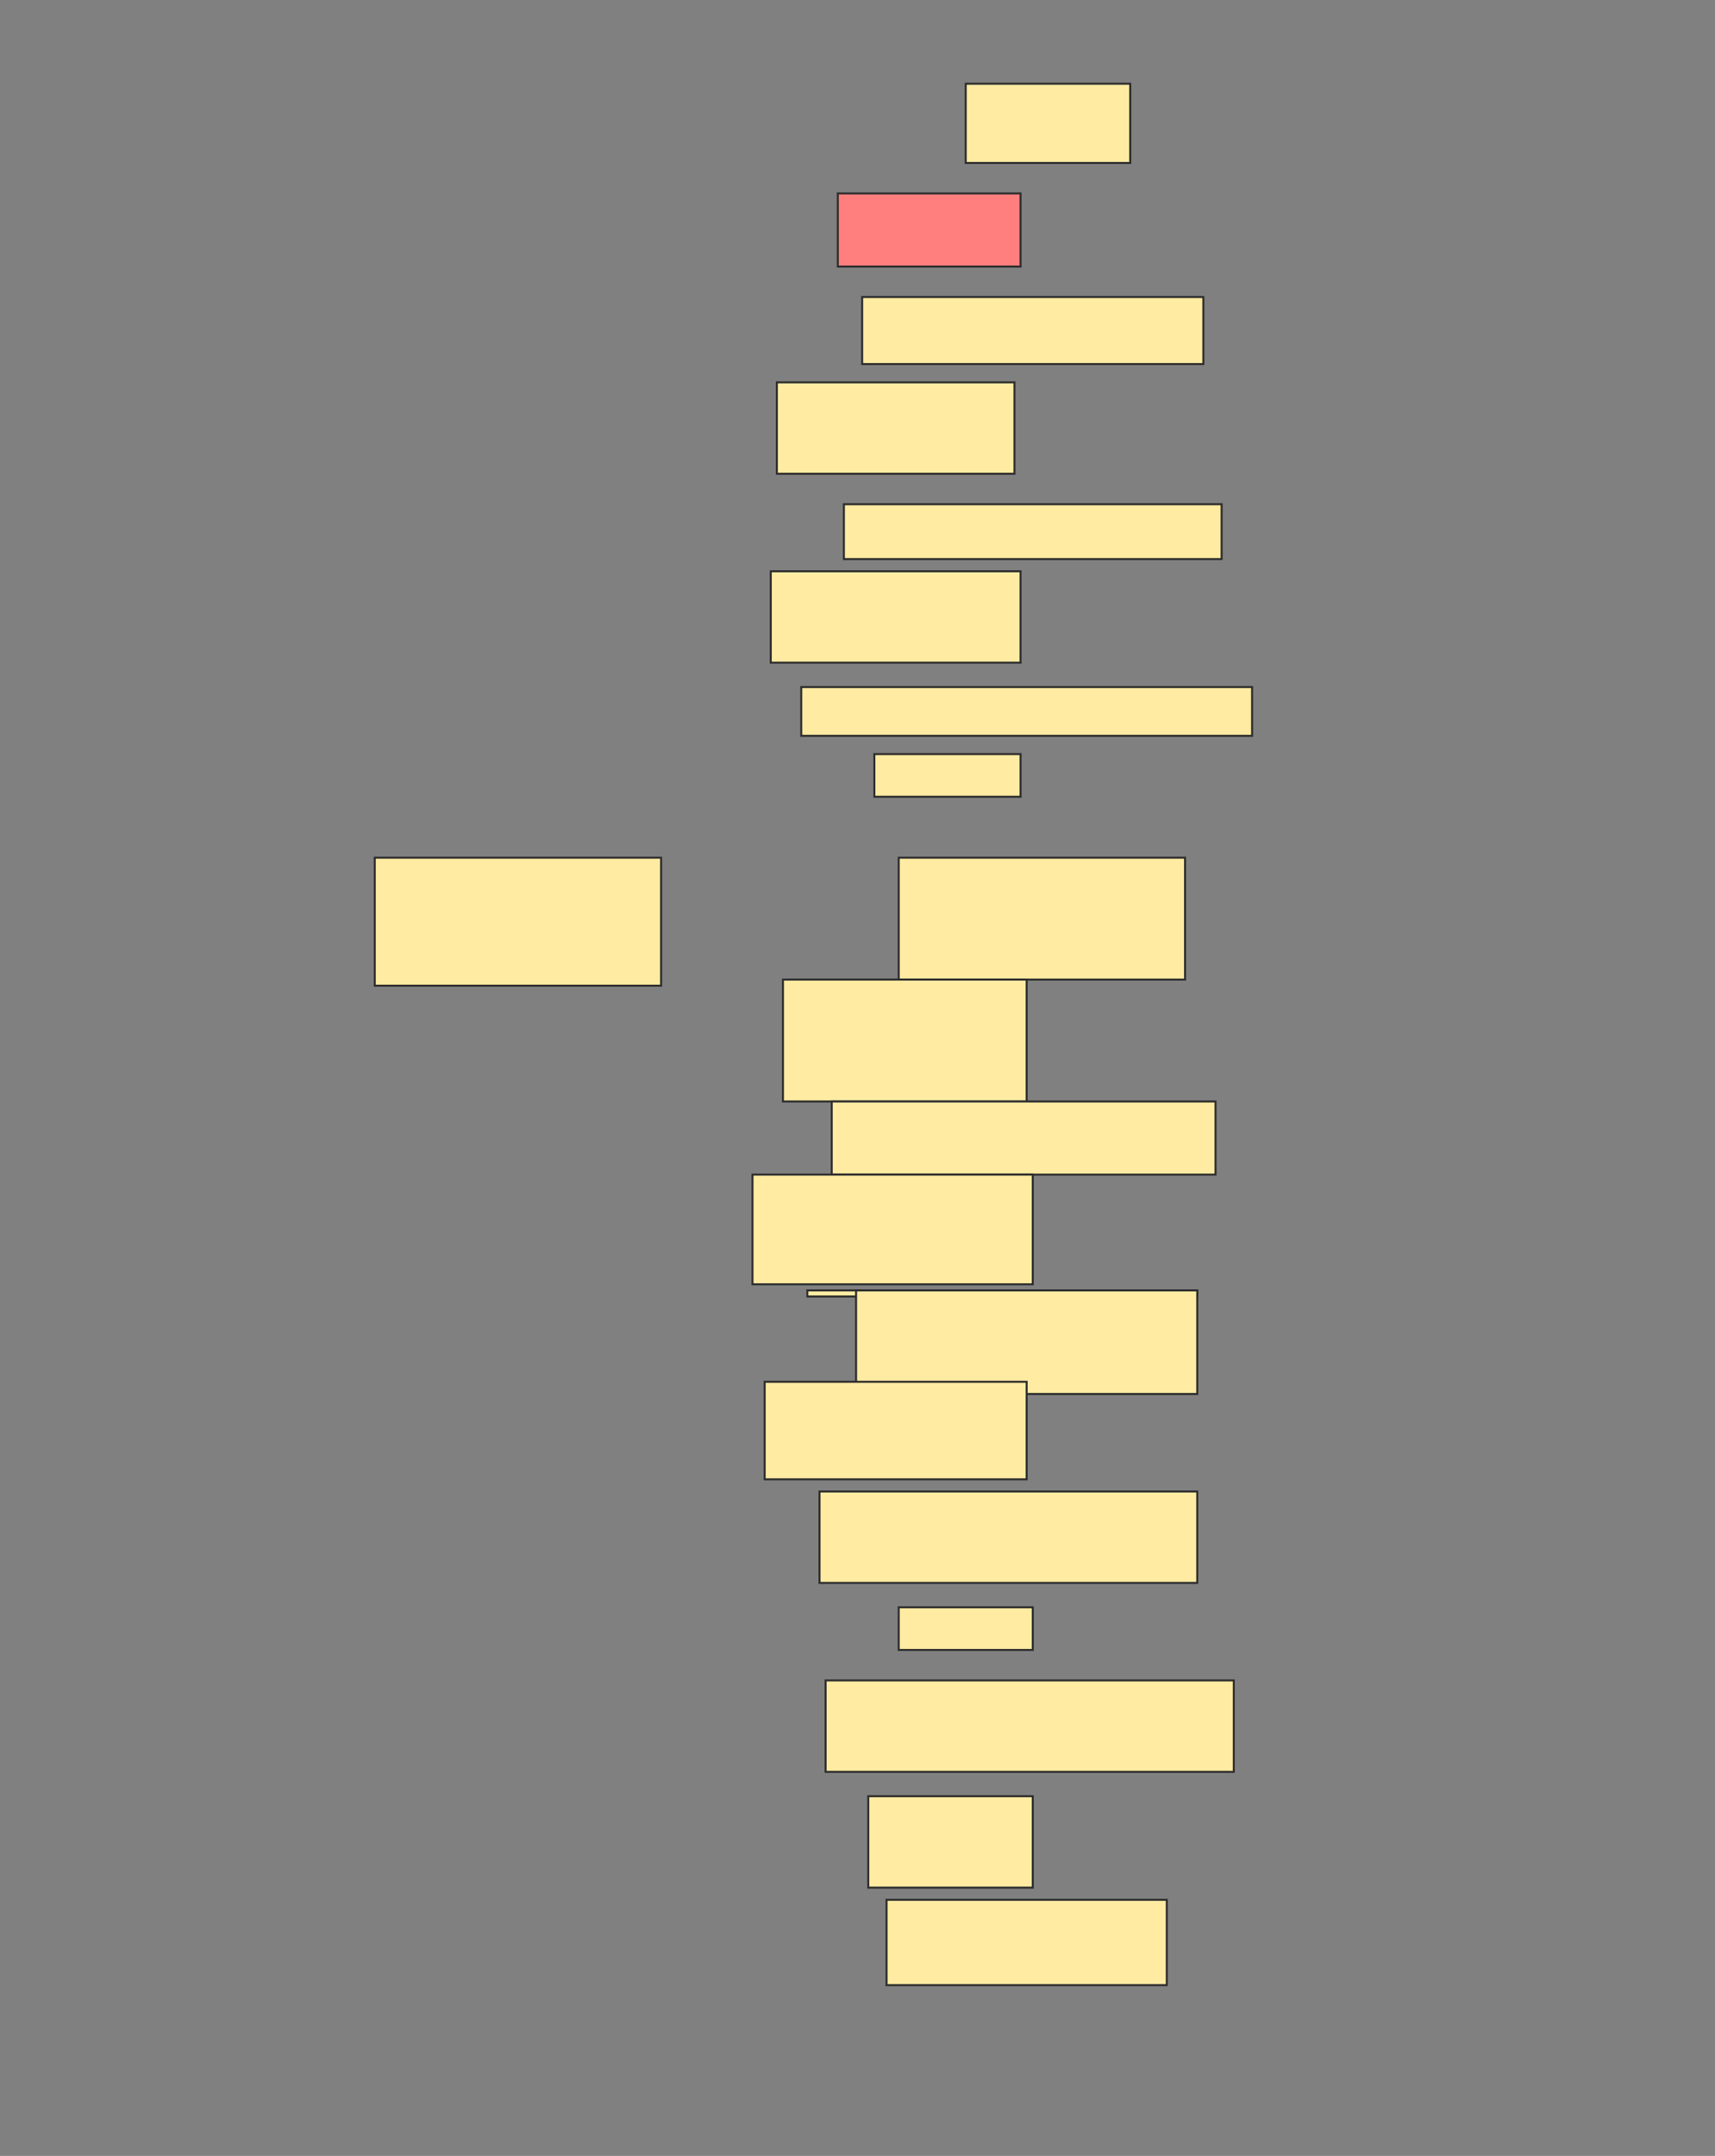 <svg xmlns="http://www.w3.org/2000/svg" width="853" height="1072">
 <rect width="100%" height="100%" fill="#808080" stroke="none"/>
 <!-- Created with Image Occlusion Enhanced -->
 <g>
  <title>Labels</title>
 </g>
 <g>
  <title>Masks</title>
  <rect id="863d459f514b424fb6f9b73f67157c0f-ao-1" height="39.394" width="81.818" y="41.636" x="480.333" stroke="#2D2D2D" fill="#FFEBA2"/>
  <rect id="863d459f514b424fb6f9b73f67157c0f-ao-2" height="36.364" width="90.909" y="96.182" x="416.697" stroke="#2D2D2D" fill="#FF7E7E" class="qshape"/>
  <rect id="863d459f514b424fb6f9b73f67157c0f-ao-3" height="33.333" width="169.697" y="147.697" x="428.818" stroke="#2D2D2D" fill="#FFEBA2"/>
  <rect id="863d459f514b424fb6f9b73f67157c0f-ao-4" height="45.455" width="118.182" y="190.121" x="386.394" stroke="#2D2D2D" fill="#FFEBA2"/>
  <rect id="863d459f514b424fb6f9b73f67157c0f-ao-5" height="27.273" width="187.879" y="250.727" x="419.727" stroke="#2D2D2D" fill="#FFEBA2"/>
  <rect id="863d459f514b424fb6f9b73f67157c0f-ao-6" height="45.455" width="124.242" y="284.061" x="383.364" stroke="#2D2D2D" fill="#FFEBA2"/>
  <rect id="863d459f514b424fb6f9b73f67157c0f-ao-7" height="24.242" width="224.242" y="341.636" x="398.515" stroke="#2D2D2D" fill="#FFEBA2"/>
  <rect id="863d459f514b424fb6f9b73f67157c0f-ao-8" height="21.212" width="72.727" y="374.97" x="434.879" stroke="#2D2D2D" fill="#FFEBA2"/>
  <rect id="863d459f514b424fb6f9b73f67157c0f-ao-9" height="60.606" width="142.424" y="426.485" x="447" stroke="#2D2D2D" fill="#FFEBA2"/>
  <rect id="863d459f514b424fb6f9b73f67157c0f-ao-10" height="63.636" width="142.424" y="426.485" x="186.394" stroke="#2D2D2D" fill="#FFEBA2"/>
  <rect stroke="#2D2D2D" id="863d459f514b424fb6f9b73f67157c0f-ao-11" height="60.606" width="121.212" y="487.091" x="389.424" fill="#FFEBA2"/>
  <rect stroke="#2D2D2D" id="863d459f514b424fb6f9b73f67157c0f-ao-12" height="36.364" width="190.909" y="547.697" x="413.667" stroke-linecap="null" stroke-linejoin="null" stroke-dasharray="null" fill="#FFEBA2"/>
  <rect id="863d459f514b424fb6f9b73f67157c0f-ao-13" height="54.545" width="139.394" y="584.061" x="374.273" stroke-linecap="null" stroke-linejoin="null" stroke-dasharray="null" stroke="#2D2D2D" fill="#FFEBA2"/>
  <rect id="863d459f514b424fb6f9b73f67157c0f-ao-14" height="3.03" width="193.939" y="641.636" x="401.546" stroke-linecap="null" stroke-linejoin="null" stroke-dasharray="null" stroke="#2D2D2D" fill="#FFEBA2"/>
  <rect stroke="#2D2D2D" id="863d459f514b424fb6f9b73f67157c0f-ao-15" height="51.515" width="169.697" y="641.636" x="425.788" stroke-linecap="null" stroke-linejoin="null" stroke-dasharray="null" fill="#FFEBA2"/>
  <rect id="863d459f514b424fb6f9b73f67157c0f-ao-16" height="48.485" width="130.303" y="687.091" x="380.333" stroke-linecap="null" stroke-linejoin="null" stroke-dasharray="null" stroke="#2D2D2D" fill="#FFEBA2"/>
  <rect stroke="#2D2D2D" id="863d459f514b424fb6f9b73f67157c0f-ao-17" height="45.455" width="187.879" y="741.636" x="407.606" stroke-linecap="null" stroke-linejoin="null" stroke-dasharray="null" fill="#FFEBA2"/>
  <rect id="863d459f514b424fb6f9b73f67157c0f-ao-18" height="21.212" width="66.667" y="799.212" x="447" stroke-linecap="null" stroke-linejoin="null" stroke-dasharray="null" stroke="#2D2D2D" fill="#FFEBA2"/>
  <rect id="863d459f514b424fb6f9b73f67157c0f-ao-19" height="45.455" width="203.03" y="835.576" x="410.636" stroke-linecap="null" stroke-linejoin="null" stroke-dasharray="null" stroke="#2D2D2D" fill="#FFEBA2"/>
  <rect id="863d459f514b424fb6f9b73f67157c0f-ao-20" height="45.455" width="81.818" y="893.151" x="431.849" stroke-linecap="null" stroke-linejoin="null" stroke-dasharray="null" stroke="#2D2D2D" fill="#FFEBA2"/>
  <rect id="863d459f514b424fb6f9b73f67157c0f-ao-21" height="42.424" width="139.394" y="944.667" x="440.939" stroke-linecap="null" stroke-linejoin="null" stroke-dasharray="null" stroke="#2D2D2D" fill="#FFEBA2"/>
 </g>
</svg>